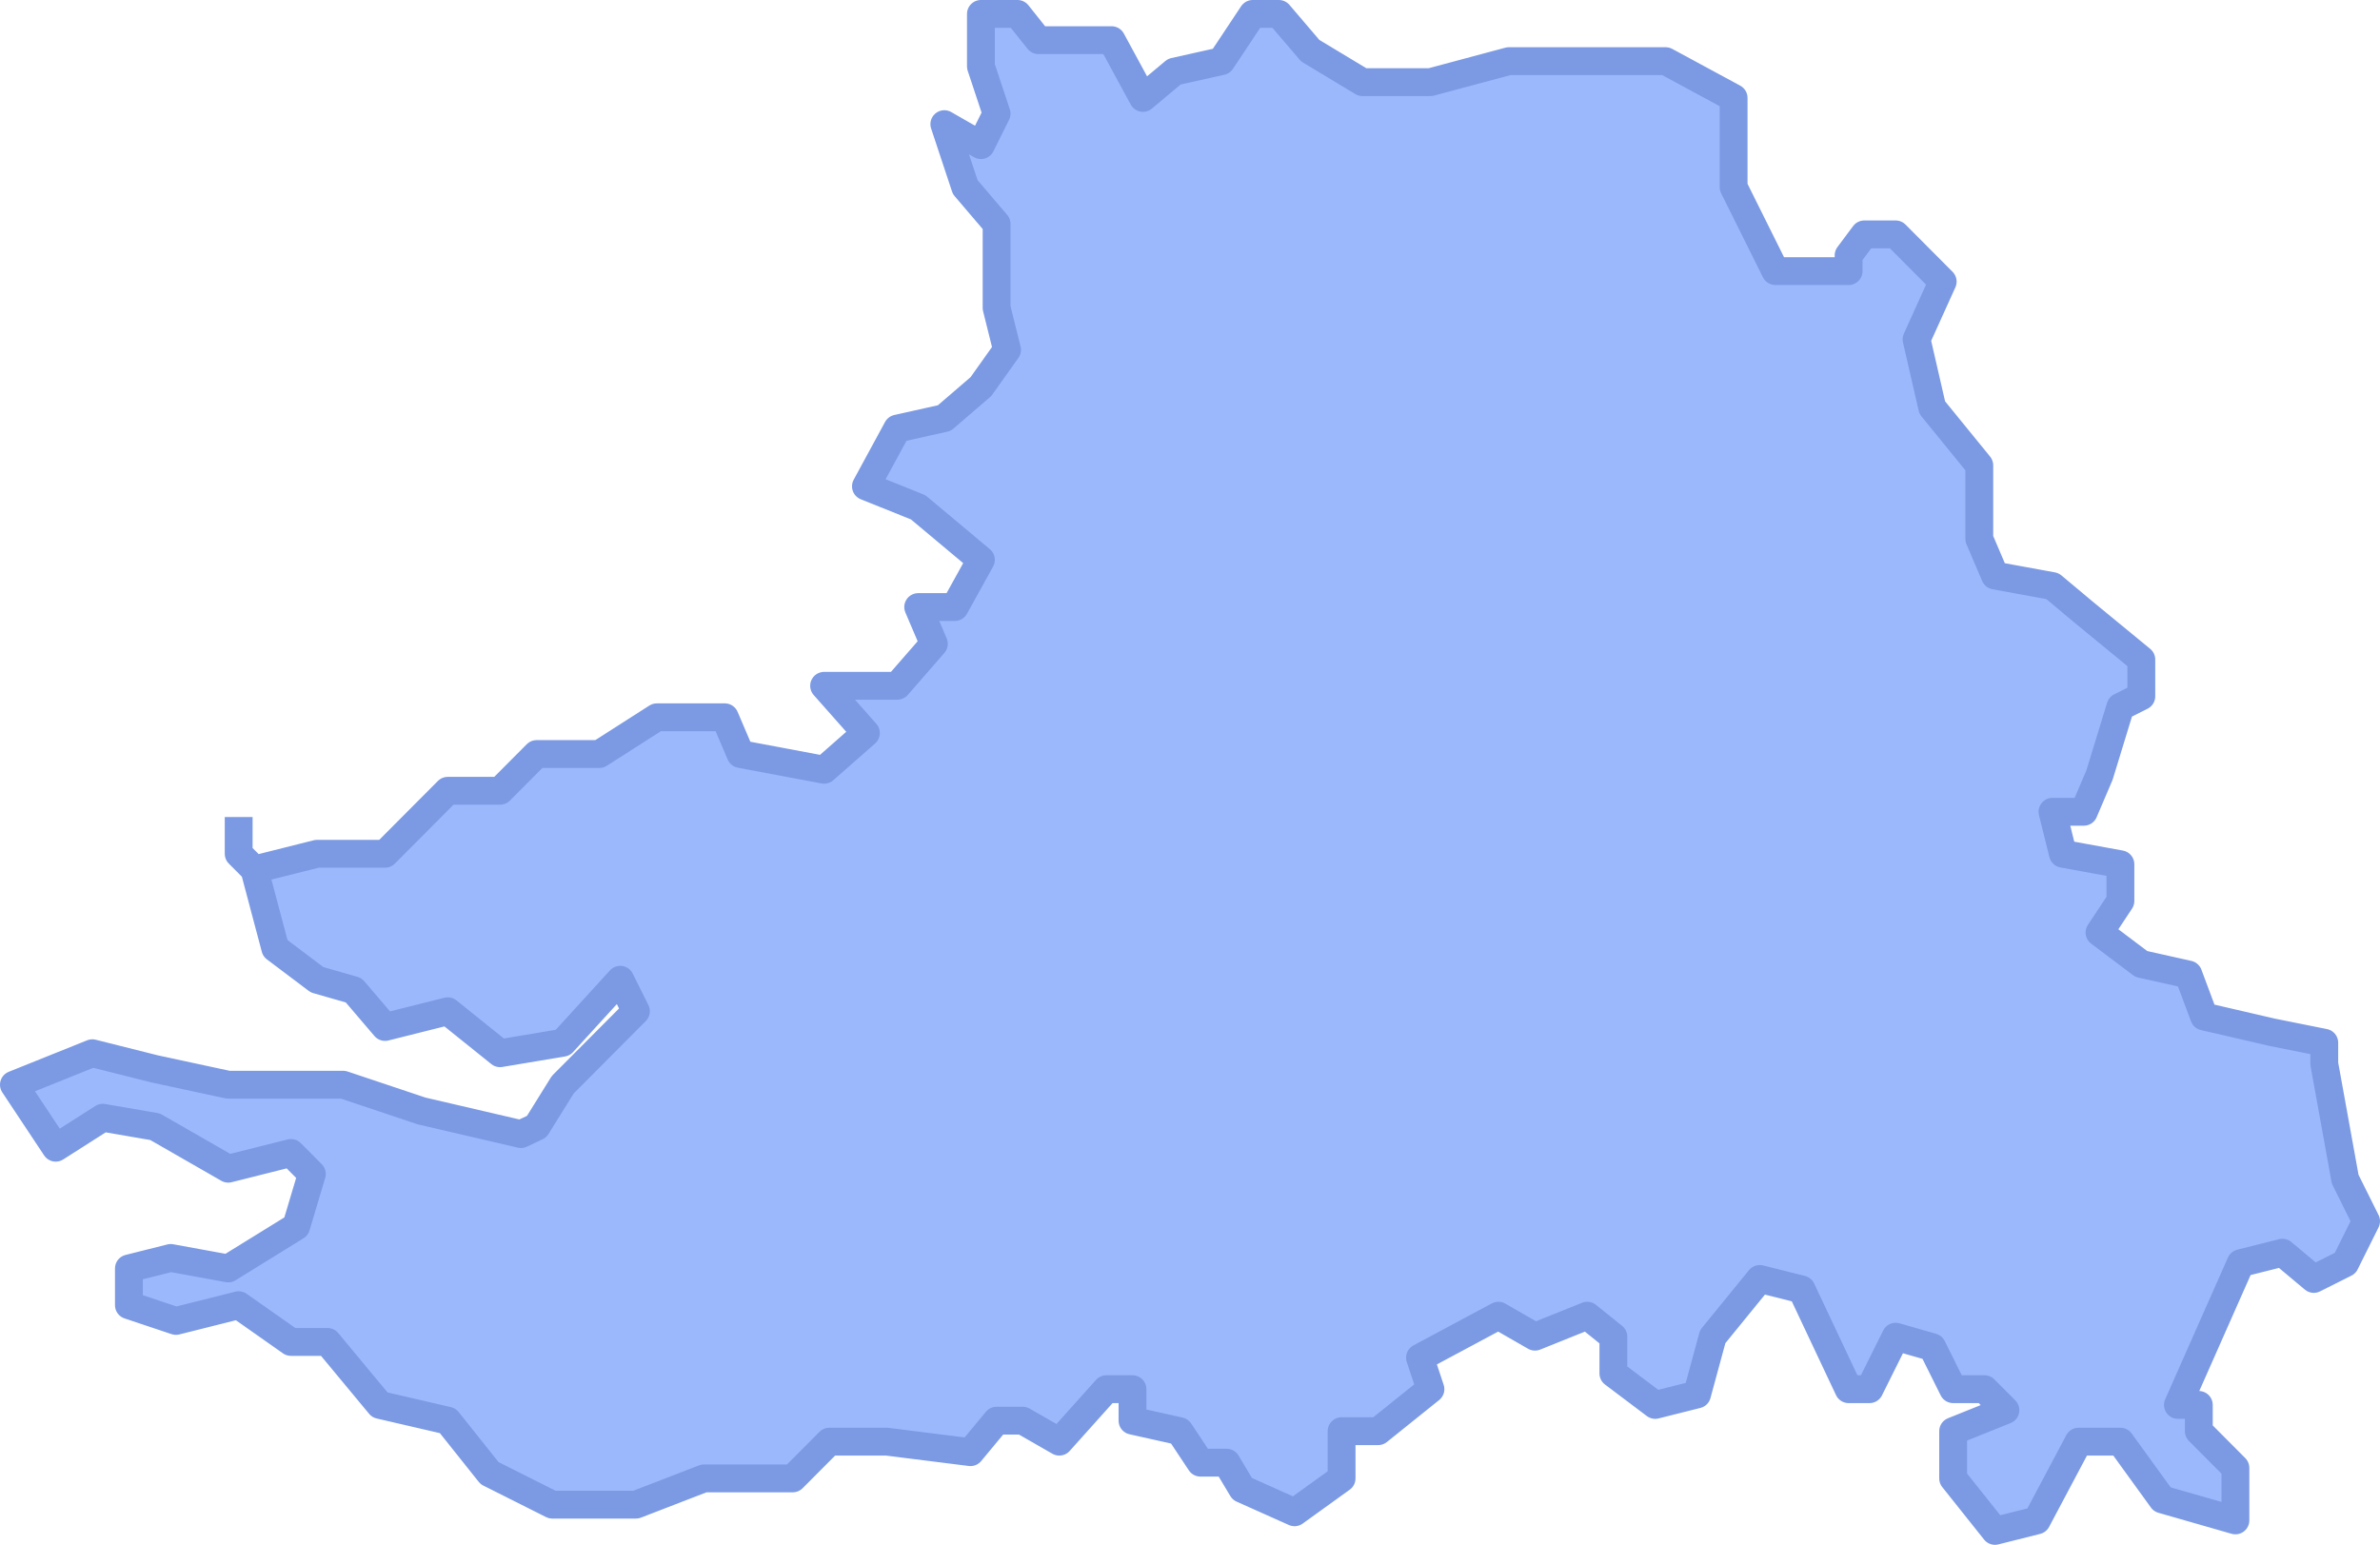<svg width="171" height="111" viewBox="0 0 171 111" fill="none" xmlns="http://www.w3.org/2000/svg">
<path d="M124.558 7.035L119.676 4.394H111.789H108.409L102.776 5.903H97.893L94.138 3.64L91.884 1H90.007L87.753 4.394L84.373 5.149L82.12 7.035L79.867 2.886H74.609L73.107 1H70.478V4.772L71.604 8.166L70.478 10.429L67.849 8.92L69.351 13.446L71.604 16.087V22.121L72.356 25.138L70.478 27.779L67.849 30.041L64.469 30.796L62.216 34.945L65.971 36.453L70.478 40.225L68.6 43.619H65.971L67.098 46.26L64.469 49.277H59.211L62.216 52.671L59.211 55.311L53.202 54.18L52.076 51.54H47.193L43.062 54.18H40.809H38.556L35.927 56.82H34.424H32.171L27.664 61.346H22.782L18.276 62.477L19.778 68.135L22.782 70.398L25.411 71.152L27.664 73.792L32.171 72.661L35.927 75.678L40.433 74.924L44.564 70.398L45.691 72.661L40.433 77.941L38.556 80.959L37.429 81.488L30.293 79.827L24.66 77.941H16.398L11.14 76.81L6.633 75.678L1 77.941L4.004 82.467L7.384 80.312L11.14 80.959L16.398 83.976L20.904 82.844L22.407 84.353L21.28 88.125L16.398 91.142L12.267 90.388L9.262 91.142V93.782L12.642 94.913L17.149 93.782L20.904 96.422H23.533L27.289 100.948L32.171 102.08L35.176 105.851L39.682 108.114H45.691L50.573 106.228H56.958L59.587 103.588H63.718L69.727 104.343L71.604 102.08H73.482L76.111 103.588L79.491 99.817H81.369V102.08L84.749 102.834L86.251 105.097H88.129L89.256 106.983L93.011 108.663L96.391 106.228V102.834H99.02L102.776 99.817L102.024 97.554L107.658 94.536L110.287 96.045L114.042 94.536L115.92 96.045V98.685L118.924 100.948L121.929 100.194L123.056 96.045L126.436 91.896L129.44 92.65L132.82 99.817H134.322L136.2 96.045L138.829 96.799L140.331 99.817H142.584L144.087 101.325L140.331 102.834V106.228L143.336 110L146.34 109.246L149.344 103.588H152.349L155.353 107.737L160.611 109.246V105.474L157.982 102.834V100.948H156.48L160.987 90.765L163.991 90.01L166.244 91.896L168.498 90.765L170 87.747L168.498 84.73L166.996 76.433V74.924L163.24 74.169L158.358 73.038L157.231 70.021L153.851 69.266L150.847 67.004L152.349 64.74V62.1L148.218 61.346L147.467 58.329H149.72L150.847 55.689L152.349 50.785L153.851 50.031V47.391L149.72 43.996L147.467 42.111L143.336 41.356L142.209 38.716V33.436L138.829 29.287L137.702 24.384L139.58 20.235L136.2 16.841H133.947L132.82 18.349V19.481H127.562L124.558 13.446V7.035Z" fill="#9CB8FC"/>
<path d="M17.149 58.706V61.346L18.276 62.477M18.276 62.477L22.782 61.346H27.664L32.171 56.82H34.424H35.927L38.556 54.18H40.809H43.062L47.193 51.54H52.076L53.202 54.18L59.211 55.311L62.216 52.671L59.211 49.277H64.469L67.098 46.26L65.971 43.619H68.6L70.478 40.225L65.971 36.453L62.216 34.945L64.469 30.796L67.849 30.041L70.478 27.779L72.356 25.138L71.604 22.121V16.087L69.351 13.446L67.849 8.92L70.478 10.429L71.604 8.166L70.478 4.772V1H73.107L74.609 2.886H79.867L82.12 7.035L84.373 5.149L87.753 4.394L90.007 1H91.884L94.138 3.64L97.893 5.903H102.776L108.409 4.394H111.789H119.676L124.558 7.035V13.446L127.562 19.481H132.82V18.349L133.947 16.841H136.2L139.58 20.235L137.702 24.384L138.829 29.287L142.209 33.436V38.716L143.336 41.356L147.467 42.111L149.72 43.996L153.851 47.391V50.031L152.349 50.785L150.847 55.689L149.72 58.329H147.467L148.218 61.346L152.349 62.1V64.74L150.847 67.004L153.851 69.266L157.231 70.021L158.358 73.038L163.24 74.17L166.996 74.924V76.433L168.498 84.73L170 87.747L168.498 90.765L166.244 91.896L163.991 90.01L160.987 90.765L156.48 100.948H157.982V102.834L160.611 105.474V109.246L155.353 107.737L152.349 103.588H149.344L146.34 109.246L143.336 110L140.331 106.228V102.834L144.087 101.325L142.584 99.817H140.331L138.829 96.799L136.2 96.045L134.322 99.817H132.82L129.44 92.65L126.436 91.896L123.056 96.045L121.929 100.194L118.924 100.948L115.92 98.685V96.045L114.042 94.536L110.287 96.045L107.658 94.536L102.024 97.554L102.776 99.817L99.02 102.834H96.391V106.228L93.011 108.663L89.256 106.983L88.129 105.097H86.251L84.749 102.834L81.369 102.08V99.817H79.491L76.111 103.588L73.482 102.08H71.604L69.727 104.343L63.718 103.588H59.587L56.958 106.228H50.573L45.691 108.114H39.682L35.176 105.851L32.171 102.08L27.289 100.948L23.533 96.422H20.904L17.149 93.782L12.642 94.913L9.262 93.782V91.142L12.267 90.388L16.398 91.142L21.28 88.125L22.407 84.353L20.904 82.844L16.398 83.976L11.14 80.959L7.384 80.312L4.004 82.467L1 77.941L6.633 75.678L11.14 76.81L16.398 77.941H24.66L30.293 79.827L37.429 81.488L38.556 80.959L40.433 77.941L45.691 72.661L44.564 70.398L40.433 74.924L35.927 75.678L32.171 72.661L27.664 73.792L25.411 71.152L22.782 70.398L19.778 68.135L18.276 62.477Z" stroke="#7B9AE3" stroke-width="2" stroke-linejoin="round"/>
</svg>
